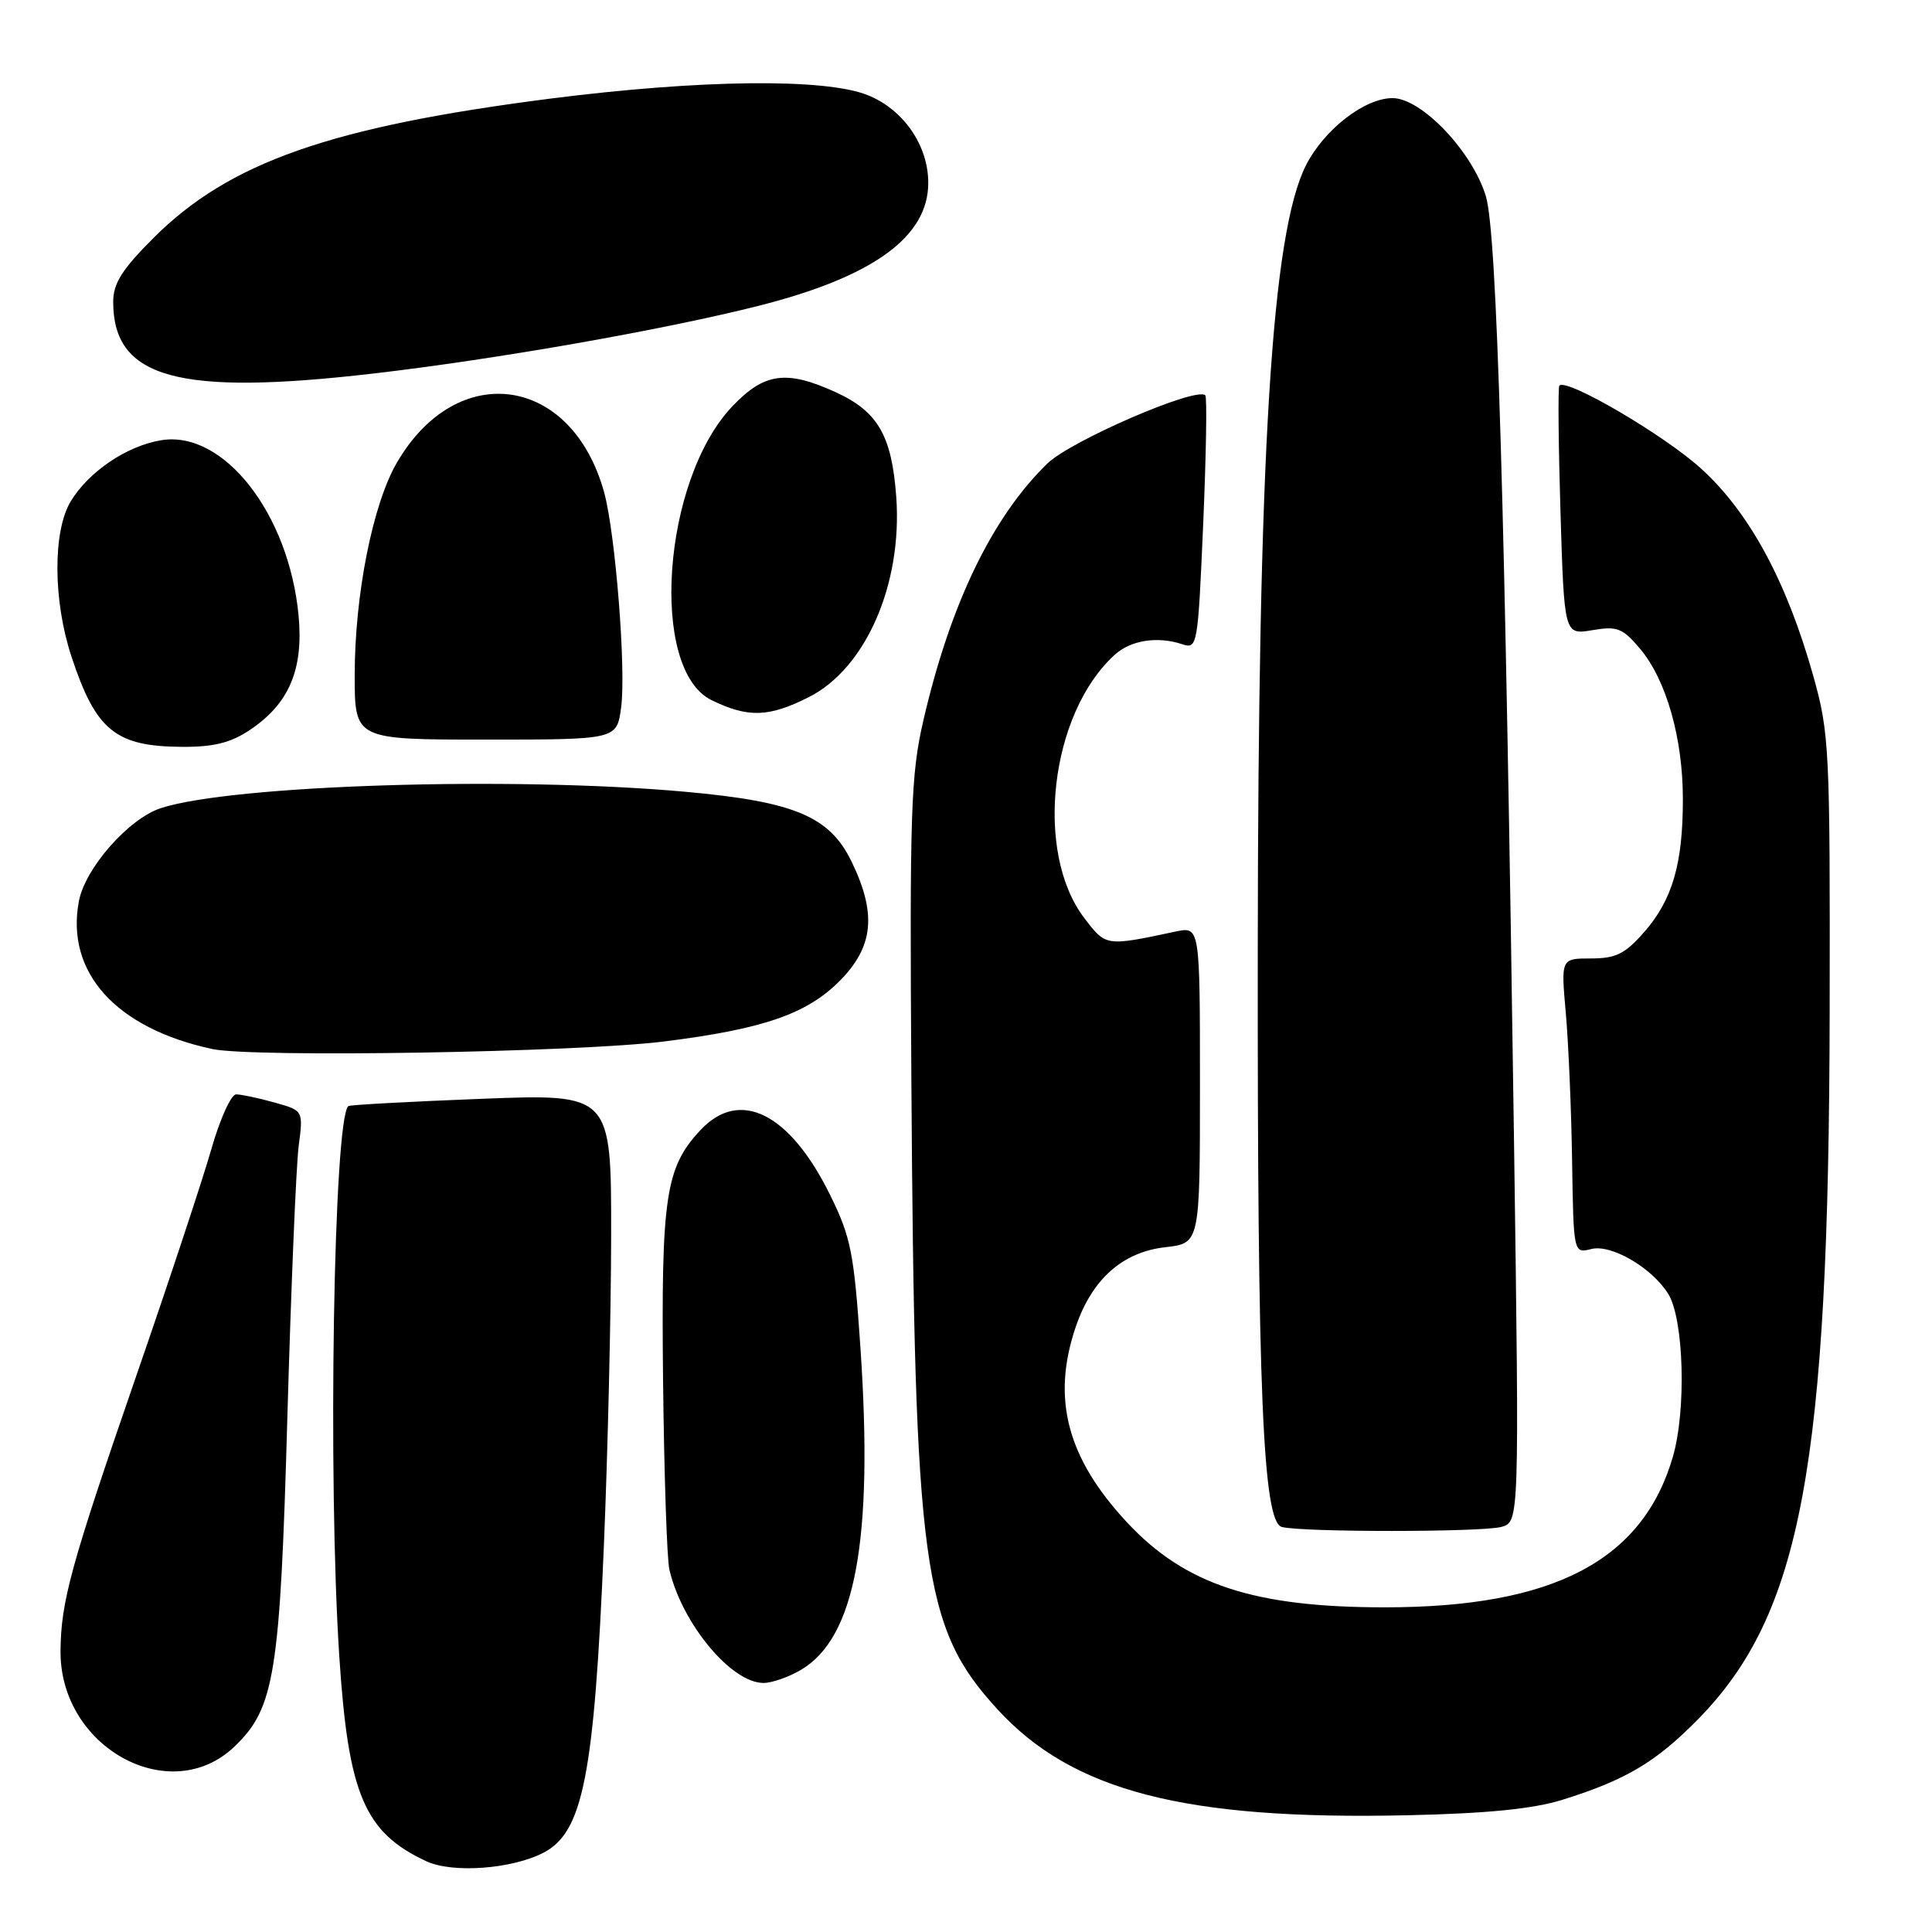 <?xml version="1.0" encoding="UTF-8" standalone="no"?>
<!DOCTYPE svg PUBLIC "-//W3C//DTD SVG 1.1//EN" "http://www.w3.org/Graphics/SVG/1.1/DTD/svg11.dtd" >
<svg xmlns="http://www.w3.org/2000/svg" xmlns:xlink="http://www.w3.org/1999/xlink" version="1.1" viewBox="0 0 256 256">
 <g >
 <path fill="currentColor"
d=" M 72.02 245.49 C 77.25 242.78 78.73 235.27 80.01 205.00 C 80.53 192.62 80.97 174.05 80.98 163.71 C 81.00 144.93 81.00 144.93 63.75 145.60 C 54.26 145.97 46.35 146.40 46.16 146.56 C 44.21 148.20 43.42 195.91 44.96 219.50 C 46.15 237.77 48.29 242.81 56.50 246.63 C 59.97 248.24 67.81 247.67 72.02 245.49 Z  M 207.00 238.49 C 215.38 235.88 219.38 233.52 224.94 227.87 C 238.69 213.90 242.34 194.33 242.44 134.00 C 242.50 99.09 242.40 97.15 240.25 89.50 C 236.75 77.06 231.84 67.97 225.46 62.14 C 220.59 57.69 207.54 50.04 206.62 51.10 C 206.43 51.32 206.50 58.84 206.77 67.82 C 207.27 84.13 207.27 84.13 210.99 83.50 C 214.30 82.94 215.01 83.22 217.33 85.98 C 220.80 90.11 223.00 97.85 222.99 105.93 C 222.99 114.49 221.59 119.26 217.84 123.53 C 215.32 126.40 214.10 127.00 210.81 127.00 C 206.83 127.00 206.83 127.00 207.48 134.25 C 207.83 138.24 208.21 147.03 208.31 153.79 C 208.50 166.09 208.50 166.09 210.87 165.50 C 213.51 164.84 218.87 167.97 221.04 171.43 C 223.13 174.77 223.47 186.88 221.65 193.08 C 217.63 206.82 205.82 212.98 183.50 212.98 C 166.19 212.98 157.07 209.99 149.39 201.78 C 141.39 193.22 139.31 185.33 142.54 175.82 C 144.70 169.49 148.74 165.90 154.42 165.26 C 159.00 164.74 159.00 164.74 159.00 143.74 C 159.00 122.75 159.00 122.75 155.75 123.44 C 146.48 125.41 146.56 125.42 143.67 121.64 C 137.00 112.89 139.14 94.52 147.72 86.75 C 149.84 84.83 153.36 84.28 156.61 85.35 C 158.67 86.03 158.72 85.73 159.43 69.43 C 159.82 60.29 159.95 52.62 159.71 52.38 C 158.54 51.20 141.90 58.39 138.78 61.42 C 131.45 68.55 125.90 80.05 122.33 95.56 C 120.69 102.66 120.53 107.70 120.76 143.00 C 121.18 207.92 122.23 215.62 132.13 226.45 C 142.08 237.34 156.95 241.19 186.50 240.53 C 197.03 240.30 203.14 239.69 207.00 238.49 Z  M 31.08 231.42 C 36.40 226.32 37.12 221.86 38.08 187.69 C 38.57 170.53 39.24 154.40 39.58 151.82 C 40.19 147.15 40.19 147.15 36.34 146.08 C 34.23 145.49 31.96 145.01 31.29 145.01 C 30.63 145.00 29.15 148.26 28.01 152.25 C 26.87 156.24 22.37 169.85 17.99 182.50 C 9.39 207.40 8.06 212.23 8.02 218.80 C 7.95 231.58 22.57 239.58 31.08 231.42 Z  M 106.14 221.26 C 113.35 217.00 115.74 204.04 114.01 178.54 C 113.16 166.02 112.75 163.93 110.00 158.35 C 104.65 147.48 98.02 144.16 92.81 149.75 C 88.17 154.72 87.60 158.56 87.86 183.00 C 88.00 195.38 88.37 206.62 88.70 208.00 C 90.38 215.15 96.90 223.00 101.17 223.00 C 102.28 223.00 104.52 222.22 106.14 221.26 Z  M 198.91 202.33 C 201.32 201.68 201.32 201.68 200.62 151.59 C 199.42 66.78 198.36 30.93 196.89 26.02 C 195.12 20.11 188.36 13.00 184.52 13.00 C 180.83 13.00 175.48 17.14 173.07 21.86 C 168.49 30.83 166.71 59.80 166.66 126.00 C 166.61 184.37 167.33 201.66 169.85 202.33 C 172.51 203.04 196.27 203.03 198.91 202.33 Z  M 88.00 138.00 C 101.09 136.36 106.85 134.38 111.21 130.03 C 115.75 125.48 116.20 121.12 112.85 114.19 C 109.93 108.17 105.31 106.22 90.77 104.91 C 67.86 102.84 30.80 104.00 21.32 107.08 C 17.06 108.46 11.27 115.04 10.45 119.43 C 8.68 128.86 15.38 136.27 28.13 139.00 C 33.54 140.16 76.45 139.44 88.00 138.00 Z  M 33.10 96.73 C 38.31 93.25 40.24 88.70 39.56 81.53 C 38.27 68.03 29.62 56.99 21.38 58.33 C 16.81 59.07 11.74 62.50 9.36 66.45 C 6.98 70.41 7.03 79.62 9.47 87.00 C 12.70 96.79 15.30 98.91 24.10 98.96 C 28.30 98.99 30.55 98.43 33.10 96.73 Z  M 82.30 93.75 C 82.98 88.79 81.55 70.73 80.06 65.27 C 75.80 49.73 60.58 47.54 52.58 61.32 C 49.38 66.82 47.00 78.84 47.00 89.46 C 47.00 98.00 47.00 98.00 64.36 98.00 C 81.73 98.00 81.73 98.00 82.30 93.75 Z  M 107.16 92.38 C 114.71 88.58 119.59 77.42 118.76 65.86 C 118.17 57.70 116.32 54.50 110.67 51.94 C 104.19 48.99 101.26 49.40 97.04 53.84 C 87.75 63.60 85.98 88.74 94.30 92.78 C 99.13 95.13 101.86 95.05 107.16 92.38 Z  M 49.51 49.49 C 65.85 47.59 88.01 43.69 100.57 40.51 C 115.71 36.67 123.00 31.38 123.00 24.23 C 123.00 19.26 119.71 14.50 114.96 12.60 C 109.31 10.34 92.83 10.53 72.90 13.07 C 43.79 16.80 30.36 21.51 20.34 31.53 C 16.16 35.71 15.00 37.55 15.00 40.00 C 15.00 50.14 23.59 52.50 49.51 49.49 Z "/>
</g>
</svg>